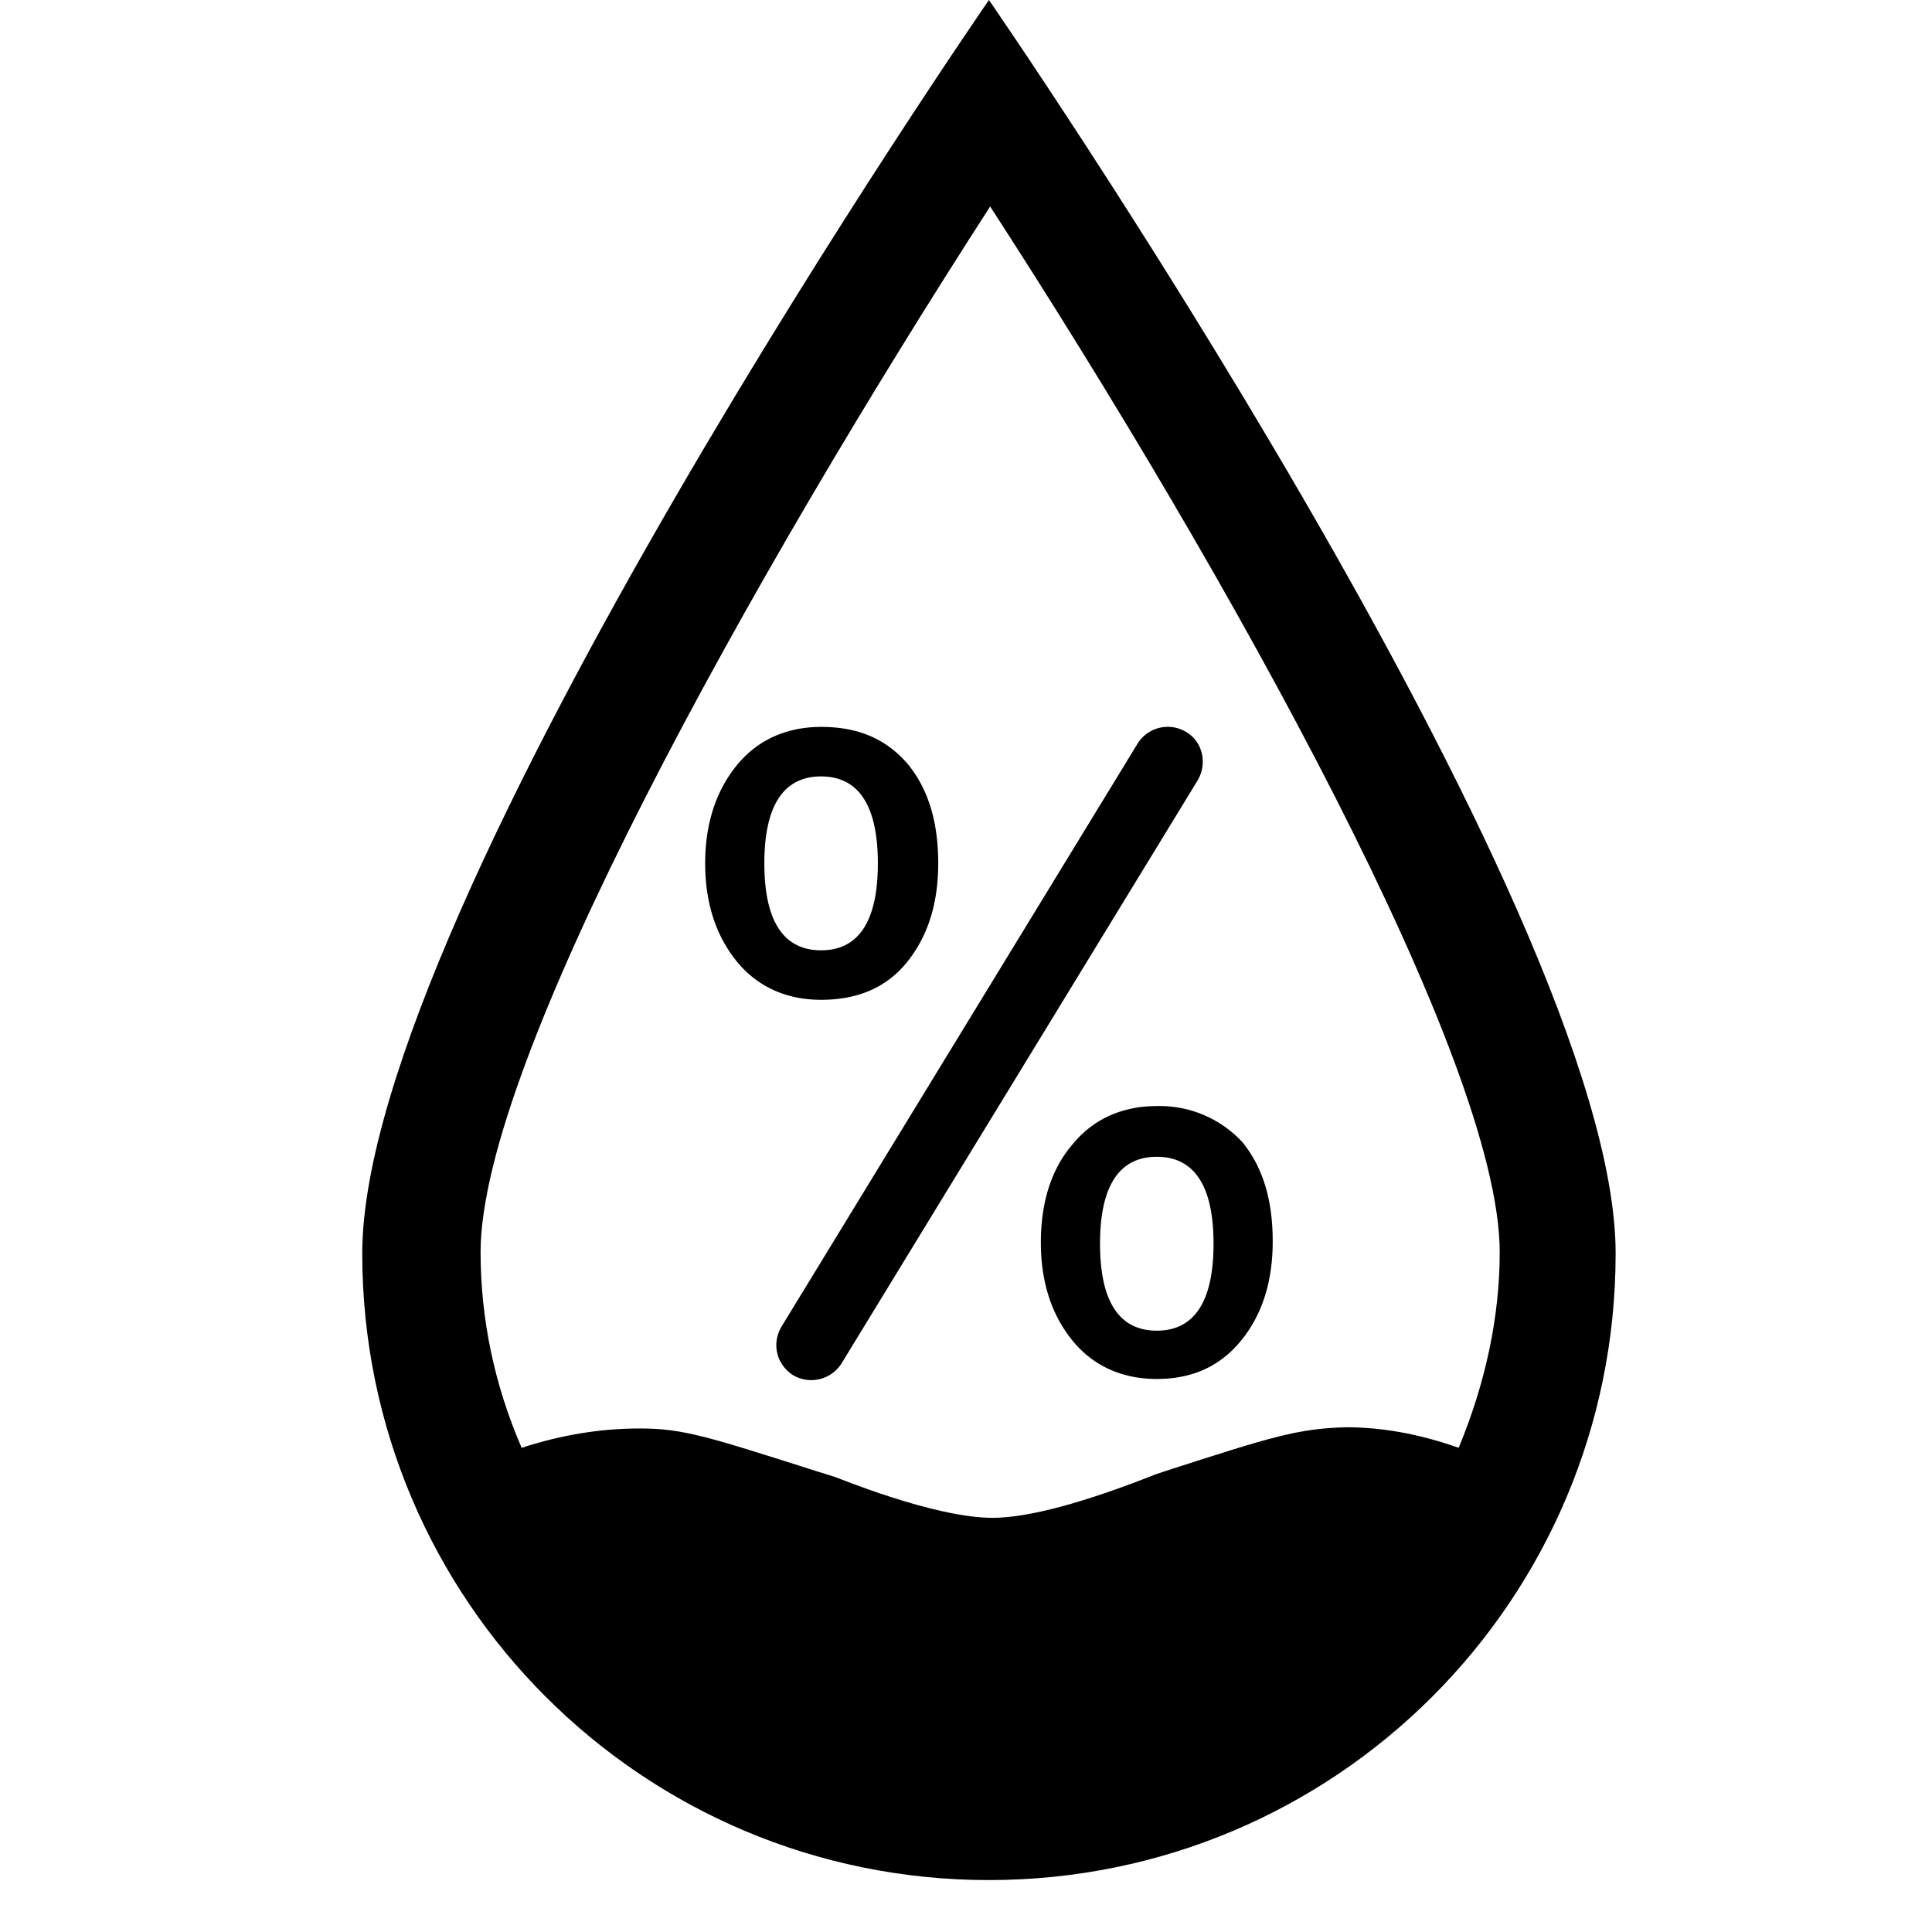 <svg xmlns="http://www.w3.org/2000/svg" width="16" height="16" fill="currentColor" class="qi-2019" viewBox="0 0 16 16">
  <path fill-rule="evenodd" d="M9.58 9.16c-.29 0-.53.11-.7.32-.18.21-.26.49-.26.81 0 .33.09.6.26.81.17.21.41.32.7.32.3 0 .53-.11.7-.32.17-.21.26-.48.26-.82 0-.34-.08-.61-.25-.82a.934.934 0 0 0-.71-.3zm0 1.86c-.31 0-.47-.24-.47-.72s.16-.72.47-.72c.31 0 .47.24.47.72s-.16.72-.47.72zM7.51 7.97c.17-.21.26-.48.26-.82 0-.34-.08-.61-.25-.82-.18-.21-.41-.31-.72-.31-.29 0-.53.11-.7.32-.17.21-.26.48-.26.81 0 .33.09.6.26.81.17.21.41.32.7.32.3 0 .54-.1.71-.31zm-1.18-.82c0-.48.16-.72.47-.72.31 0 .47.24.47.72s-.16.72-.47.72c-.31 0-.47-.24-.47-.72zm3.49-1.09a.294.294 0 0 0-.4.1l-2.95 4.83c-.08.14-.04.31.1.4a.297.297 0 0 0 .4-.1l2.95-4.83c.08-.14.04-.32-.1-.4z"/>
  <path fill-rule="evenodd" d="M8.19 0S3 7.51 3 10.38c0 2.87 2.32 5.19 5.19 5.19 2.87 0 5.19-2.32 5.19-5.19C13.38 7.51 8.19 0 8.19 0zm2.96 11.82c-.4.01-.62.08-1.46.35l-.12.04c-.58.23-1.05.36-1.35.36-.49 0-1.3-.34-1.31-.34l-.16-.05c-.88-.28-1.09-.35-1.45-.35-.32 0-.64.05-.98.16-.23-.53-.34-1.08-.34-1.62 0-1.58 2.24-5.59 4.22-8.66 1.99 3.07 4.22 7.08 4.22 8.66 0 .54-.12 1.09-.34 1.62-.34-.12-.65-.17-.93-.17z"/>
</svg>